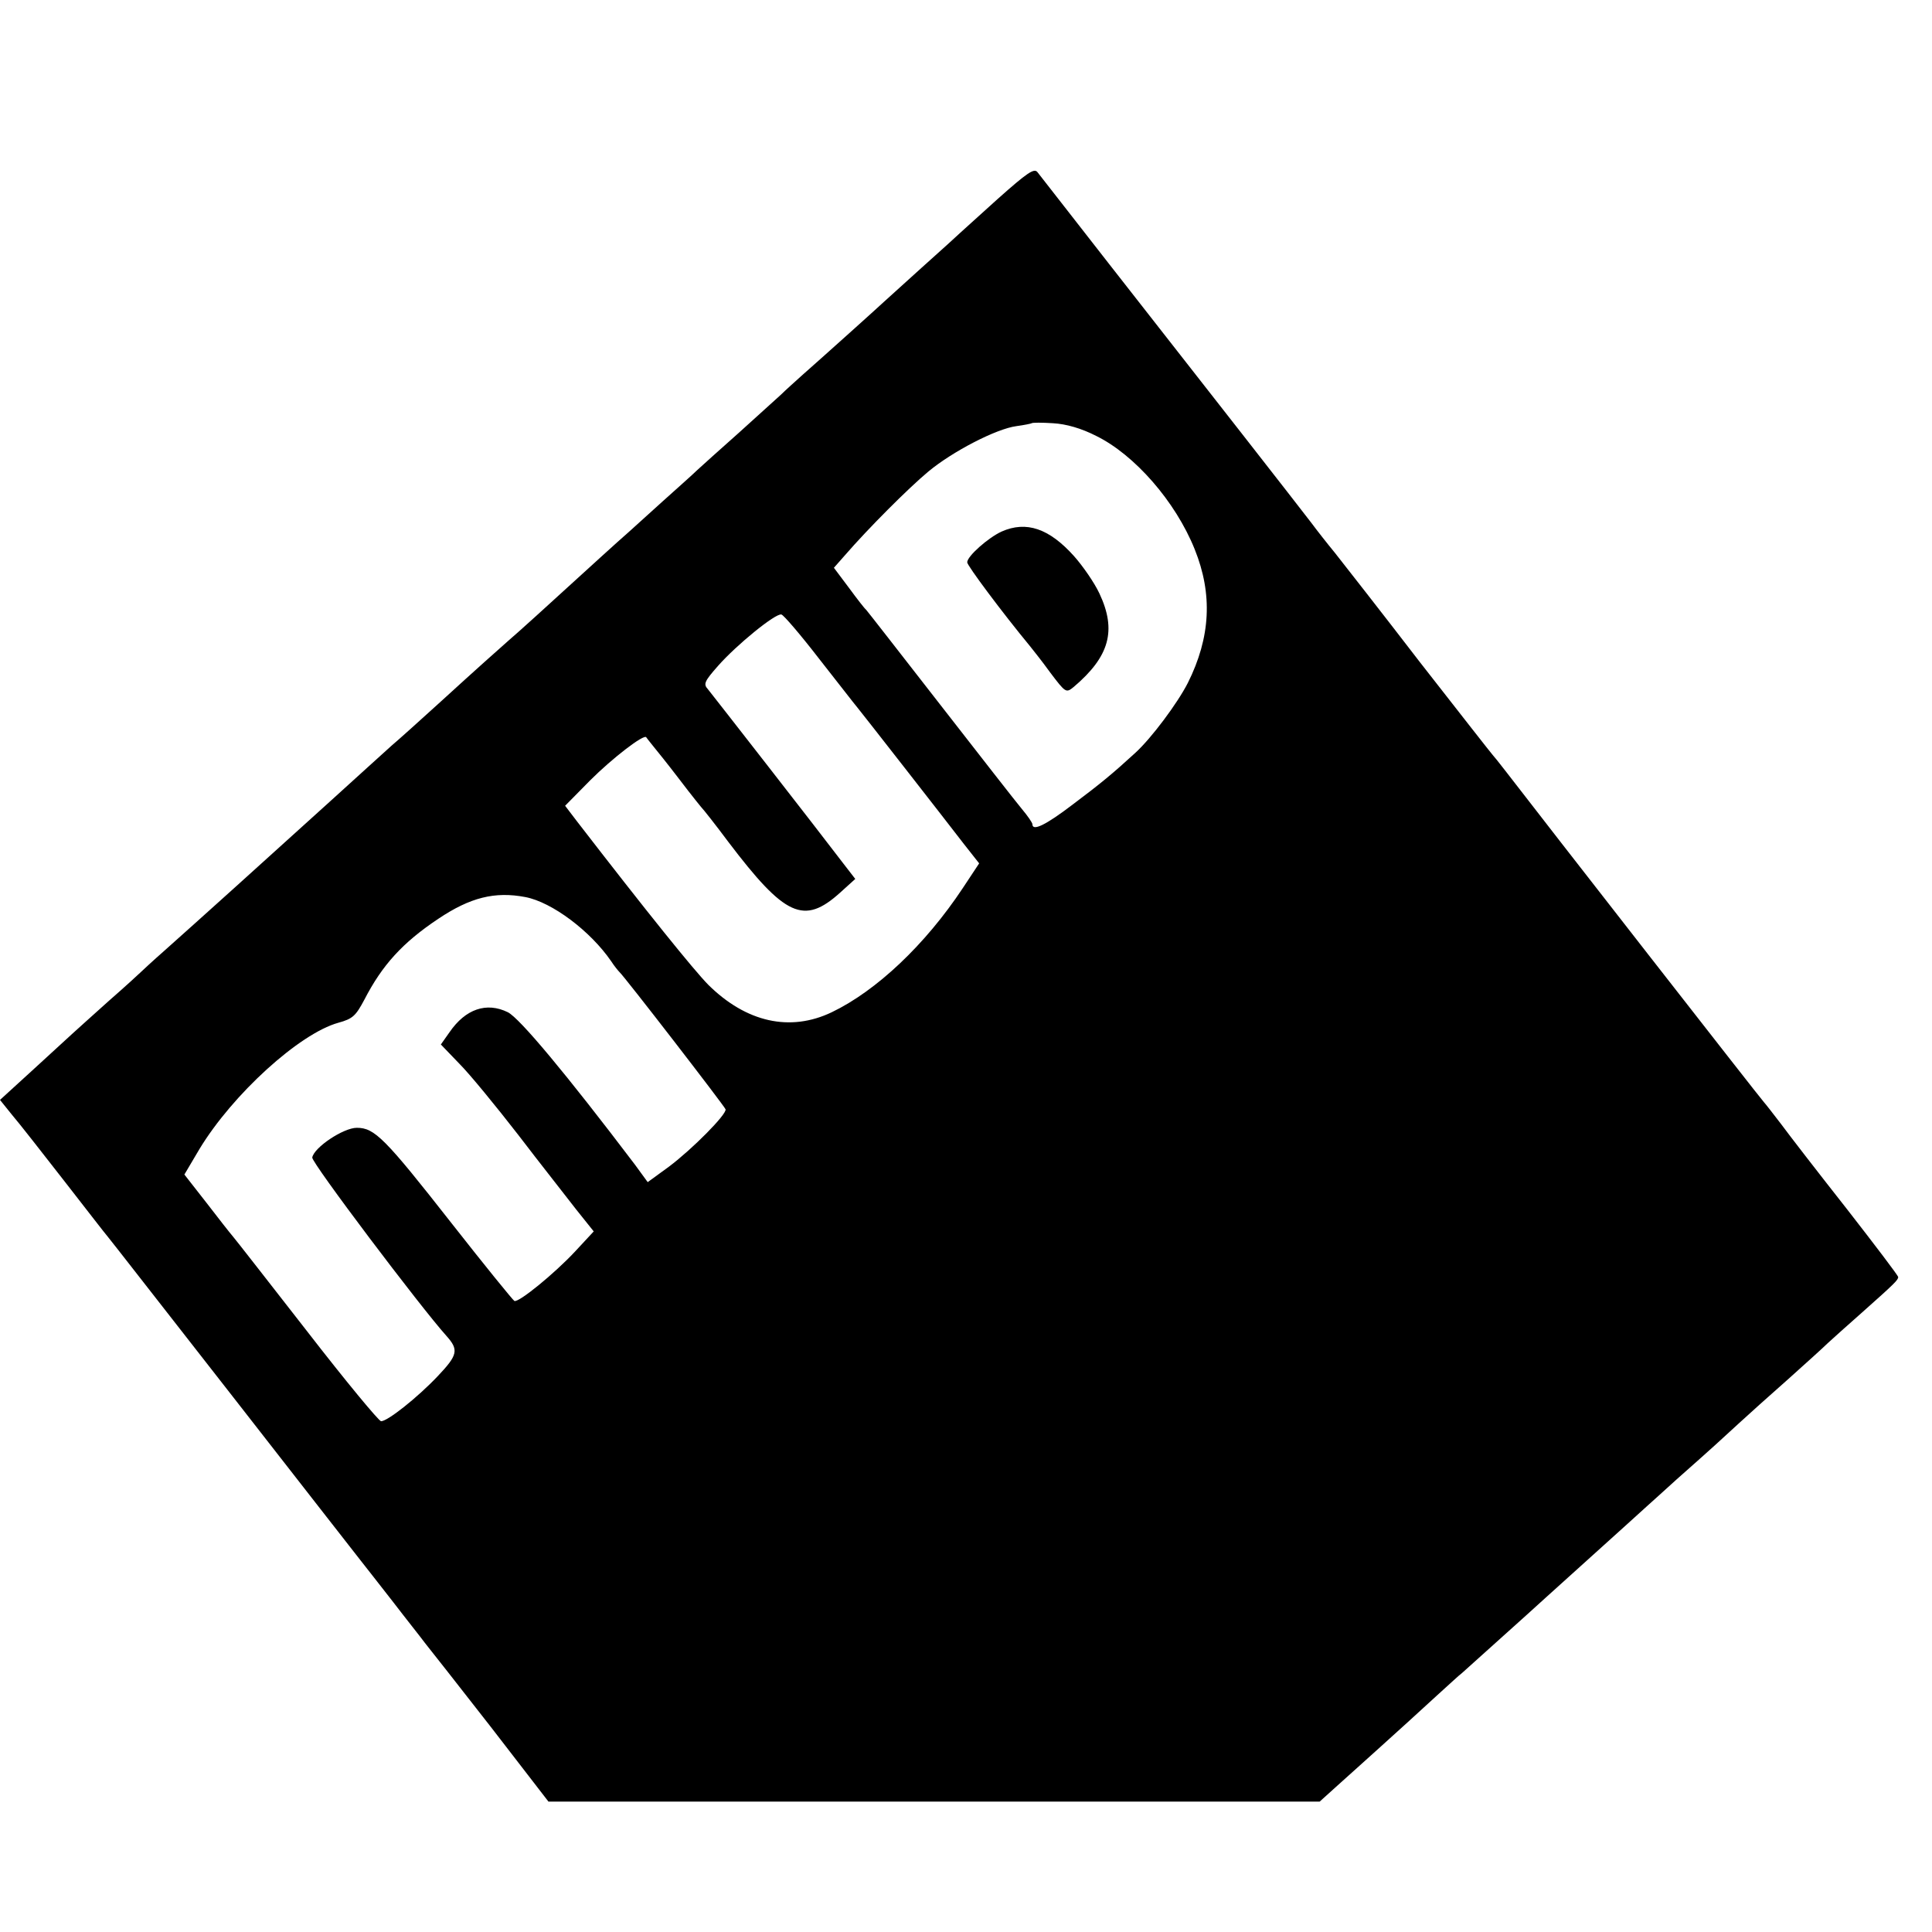<?xml version="1.0" standalone="no"?>
<!DOCTYPE svg PUBLIC "-//W3C//DTD SVG 20010904//EN"
 "http://www.w3.org/TR/2001/REC-SVG-20010904/DTD/svg10.dtd">
<svg version="1.0" xmlns="http://www.w3.org/2000/svg"
 width="16pt" height="16pt" viewBox="0 0 16 16"
 preserveAspectRatio="xMidYMid meet">
<g transform="translate(0,16) scale(0.003,-0.003)"
fill="#000000" stroke="none">
<path d="M2754 4784 c-54 -49 -101 -91 -104 -94 -3 -3 -50 -46 -105 -95 -55
-50 -102 -92 -105 -95 -7 -7 -175 -158 -224 -201 -21 -19 -48 -43 -60 -55 -12
-11 -64 -58 -116 -105 -52 -46 -104 -93 -116 -104 -11 -11 -54 -49 -94 -85
-40 -36 -82 -74 -94 -85 -13 -11 -47 -42 -78 -70 -162 -148 -233 -212 -252
-228 -35 -31 -87 -77 -191 -172 -55 -50 -115 -104 -134 -120 -48 -43 -67 -61
-171 -155 -182 -165 -364 -329 -455 -410 -33 -29 -62 -56 -65 -59 -3 -3 -43
-40 -90 -81 -46 -41 -91 -82 -100 -90 -9 -8 -58 -53 -108 -99 l-92 -84 33 -41
c19 -22 83 -104 143 -181 60 -77 114 -147 121 -155 7 -8 161 -206 344 -440
182 -234 342 -438 355 -455 13 -16 53 -68 90 -115 36 -47 76 -97 87 -112 12
-15 94 -119 182 -232 l159 -206 1064 0 1065 0 41 37 c41 37 183 164 285 258
31 28 60 55 67 60 38 34 169 152 178 160 6 6 81 73 166 150 85 77 160 144 166
150 6 5 43 39 83 75 104 92 121 108 171 154 25 23 85 77 135 121 49 44 99 89
110 100 12 11 54 49 95 85 90 80 100 90 100 98 0 4 -64 88 -141 187 -78 99
-160 205 -182 235 -23 30 -44 57 -47 60 -5 4 -611 781 -714 915 -17 22 -33 42
-36 45 -3 3 -93 118 -200 255 -106 138 -212 273 -234 301 -23 28 -52 65 -66
84 -14 18 -99 128 -190 244 -236 301 -553 707 -566 724 -9 12 -28 -1 -110 -74z
m272 -654 c106 -52 219 -181 272 -313 50 -124 44 -243 -19 -369 -28 -55 -100
-152 -145 -193 -61 -56 -96 -85 -172 -142 -76 -58 -112 -75 -112 -55 0 4 -13
23 -29 42 -16 19 -118 150 -227 290 -109 140 -200 257 -203 260 -4 3 -25 30
-47 60 l-42 56 30 34 c65 75 175 185 230 231 67 56 189 119 244 126 22 3 41 7
42 8 2 2 29 2 59 0 36 -2 78 -14 119 -35z m-765 -615 c52 -66 99 -127 106
-135 14 -17 235 -300 295 -378 l41 -52 -45 -68 c-104 -157 -239 -284 -362
-343 -115 -55 -236 -28 -341 76 -41 42 -167 198 -363 452 l-32 42 69 70 c61
61 149 129 155 119 1 -2 22 -28 47 -59 24 -30 55 -71 69 -89 14 -18 30 -38 35
-44 6 -6 40 -49 75 -96 157 -207 209 -231 309 -141 l42 38 -34 44 c-66 87
-360 464 -373 480 -13 14 -9 22 28 64 51 58 159 146 175 142 6 -1 53 -56 104
-122z m-811 -658 c74 -14 180 -94 237 -177 9 -14 20 -27 23 -30 12 -10 290
-370 293 -379 3 -14 -91 -109 -156 -158 l-59 -43 -35 48 c-191 252 -318 404
-351 421 -59 29 -117 9 -161 -55 l-24 -34 51 -53 c28 -28 101 -117 163 -197
61 -80 134 -172 160 -206 l48 -60 -52 -56 c-56 -60 -155 -141 -167 -136 -4 2
-82 98 -173 214 -185 236 -213 264 -262 264 -37 0 -118 -54 -123 -82 -3 -13
299 -413 370 -492 35 -39 32 -53 -24 -112 -56 -59 -138 -124 -156 -124 -6 0
-98 111 -204 248 -106 136 -198 254 -205 262 -7 8 -40 50 -73 93 l-61 78 42
71 c91 150 275 318 383 348 40 11 48 19 72 64 49 95 105 157 204 223 88 59
156 76 240 60z"/>
<path d="M2765 3866 c-37 -17 -95 -68 -95 -85 0 -9 97 -139 173 -231 7 -9 33
-41 56 -73 43 -57 44 -57 65 -40 99 84 119 156 71 258 -14 30 -46 76 -70 103
-69 77 -132 98 -200 68z"/>
</g>
</svg>
